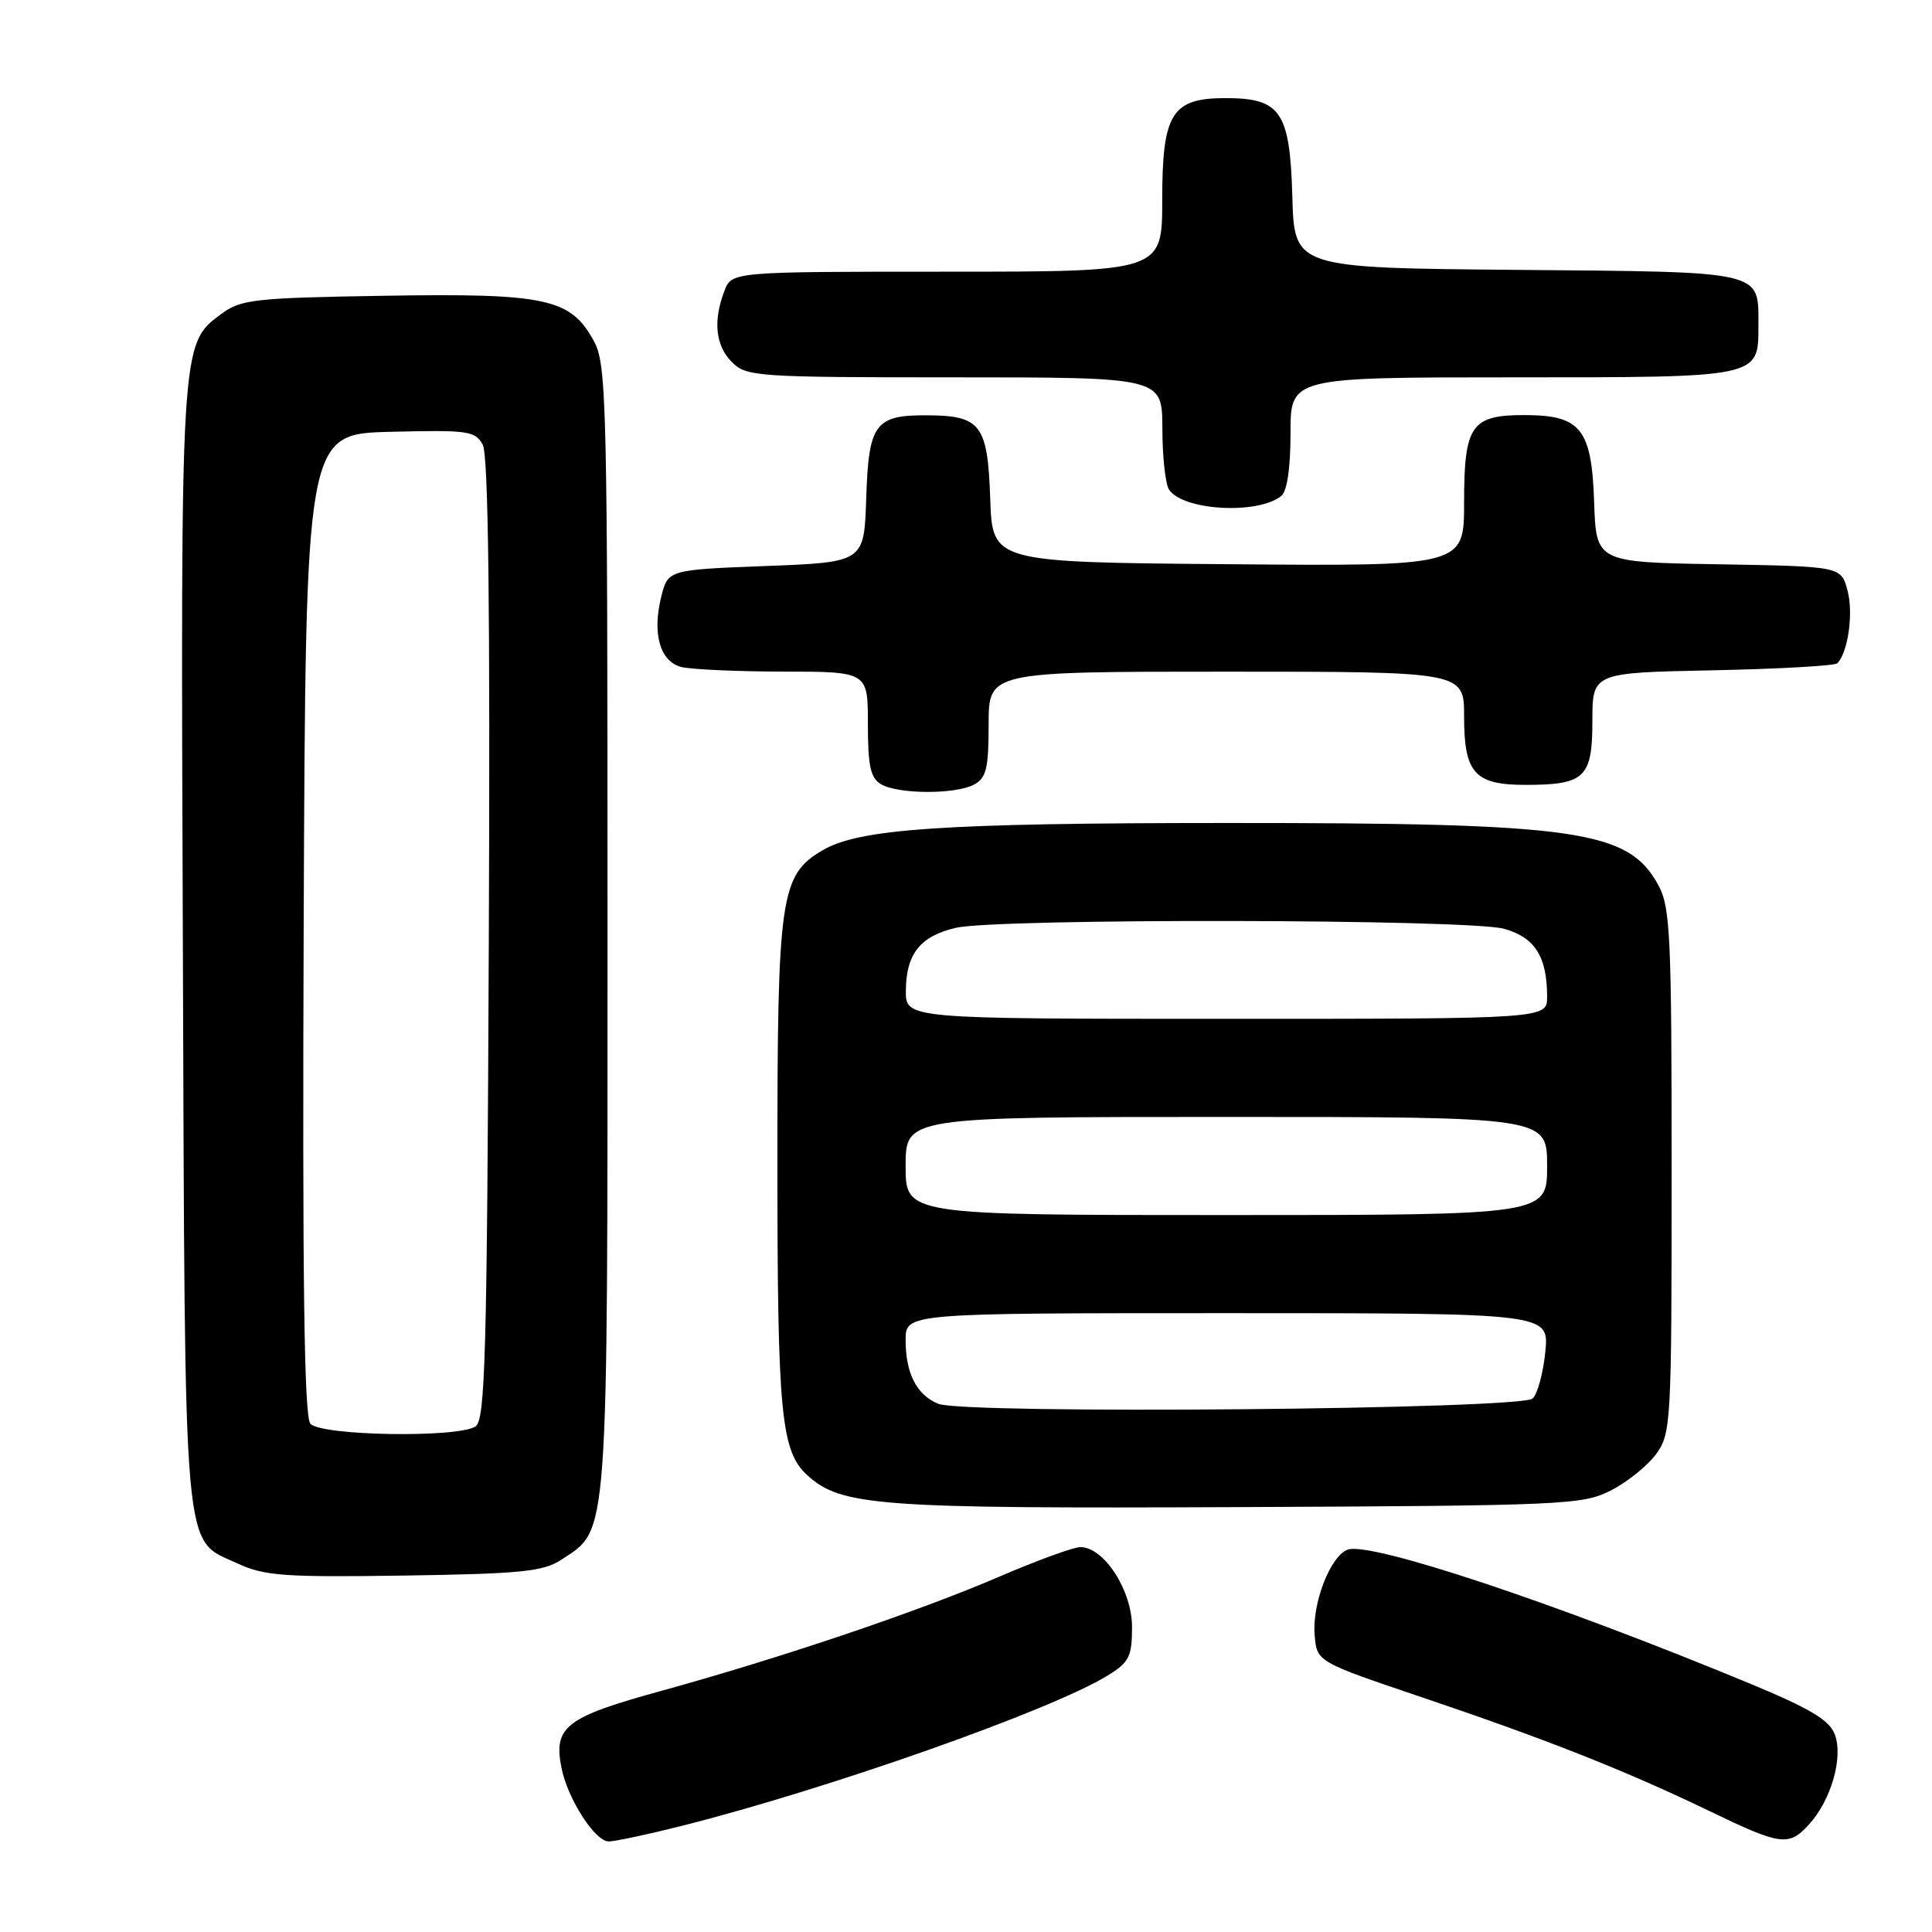<?xml version="1.0" encoding="UTF-8" standalone="no"?>
<!DOCTYPE svg PUBLIC "-//W3C//DTD SVG 1.1//EN" "http://www.w3.org/Graphics/SVG/1.1/DTD/svg11.dtd" >
<svg xmlns="http://www.w3.org/2000/svg" xmlns:xlink="http://www.w3.org/1999/xlink" version="1.1" viewBox="0 0 256 256">
 <g >
 <path fill="currentColor"
d=" M 90.33 241.94 C 109.80 237.03 139.24 226.64 146.75 222.03 C 149.63 220.26 150.00 219.52 150.00 215.59 C 150.00 210.74 146.29 205.00 143.16 205.00 C 142.25 205.00 137.45 206.75 132.50 208.88 C 121.71 213.53 103.46 219.69 87.55 224.07 C 74.94 227.54 73.31 228.80 74.40 234.26 C 75.23 238.38 78.84 244.00 80.66 244.00 C 81.49 244.00 85.84 243.07 90.33 241.94 Z  M 239.70 241.75 C 242.64 238.53 244.27 232.84 243.12 229.82 C 242.40 227.91 239.85 226.39 231.84 223.07 C 206.04 212.38 181.49 204.21 178.56 205.34 C 176.25 206.22 173.83 212.52 174.20 216.70 C 174.50 220.20 174.50 220.20 188.50 224.93 C 204.91 230.47 215.45 234.64 226.50 239.97 C 235.99 244.55 237.02 244.69 239.70 241.75 Z  M 74.38 206.67 C 80.68 202.54 80.50 205.04 80.50 123.00 C 80.50 52.90 80.39 48.30 78.68 45.17 C 75.61 39.54 72.36 38.84 50.96 39.19 C 33.69 39.47 31.91 39.67 29.32 41.60 C 23.90 45.63 23.93 45.11 24.23 125.40 C 24.53 207.99 24.16 203.77 31.48 207.17 C 35.02 208.81 37.67 209.01 53.55 208.77 C 69.05 208.54 71.99 208.24 74.38 206.67 Z  M 213.44 197.50 C 215.60 196.40 218.30 194.23 219.44 192.68 C 221.43 189.95 221.50 188.63 221.50 155.18 C 221.50 123.91 221.33 120.18 219.73 117.27 C 215.76 109.99 209.11 109.04 162.50 109.05 C 124.88 109.06 113.82 109.81 108.97 112.68 C 103.40 115.97 103.00 118.73 103.01 154.27 C 103.01 187.41 103.49 192.32 107.00 195.50 C 111.48 199.56 116.34 199.91 164.00 199.70 C 207.30 199.51 209.69 199.40 213.44 197.50 Z  M 129.07 103.96 C 130.69 103.09 131.00 101.83 131.00 95.96 C 131.00 89.00 131.00 89.00 162.50 89.00 C 194.00 89.00 194.00 89.00 194.00 94.93 C 194.00 102.44 195.39 104.00 202.14 104.00 C 210.00 104.00 211.00 103.05 211.00 95.53 C 211.00 89.14 211.00 89.14 226.92 88.82 C 235.68 88.64 243.11 88.22 243.45 87.89 C 244.87 86.46 245.61 81.27 244.81 78.27 C 243.96 75.05 243.96 75.05 227.73 74.77 C 211.50 74.50 211.50 74.50 211.23 66.50 C 210.90 56.79 209.46 55.00 201.96 55.00 C 194.94 55.00 194.00 56.37 194.00 66.59 C 194.00 75.03 194.00 75.03 162.75 74.76 C 131.50 74.50 131.50 74.50 131.21 66.08 C 130.87 56.27 129.97 55.08 122.94 55.03 C 115.94 54.98 115.10 56.11 114.78 66.00 C 114.50 74.50 114.50 74.50 101.50 75.00 C 88.50 75.50 88.50 75.50 87.61 79.11 C 86.41 83.96 87.45 87.62 90.24 88.37 C 91.48 88.70 97.56 88.98 103.75 88.99 C 115.00 89.00 115.00 89.00 115.00 95.95 C 115.00 101.51 115.35 103.10 116.75 103.92 C 119.04 105.25 126.60 105.28 129.07 103.96 Z  M 169.75 65.74 C 170.55 65.11 171.00 62.09 171.00 57.38 C 171.00 50.00 171.00 50.00 200.43 50.00 C 233.33 50.00 233.00 50.07 233.00 43.12 C 233.00 35.82 233.95 36.04 201.00 35.76 C 171.50 35.50 171.50 35.50 171.24 26.00 C 170.92 14.79 169.70 13.00 162.39 13.00 C 155.26 13.00 154.00 15.03 154.00 26.50 C 154.00 36.00 154.00 36.00 125.48 36.00 C 96.95 36.00 96.95 36.00 95.98 38.57 C 94.46 42.55 94.81 45.81 97.00 48.00 C 98.90 49.90 100.33 50.00 126.50 50.00 C 154.00 50.00 154.00 50.00 154.02 56.75 C 154.02 60.46 154.42 64.11 154.89 64.85 C 156.66 67.64 166.57 68.23 169.75 65.74 Z  M 41.12 188.64 C 40.30 187.65 40.06 169.49 40.24 122.39 C 40.50 57.50 40.50 57.50 51.70 57.22 C 62.04 56.96 62.98 57.09 63.97 58.94 C 64.71 60.33 64.96 80.63 64.77 124.51 C 64.54 179.72 64.30 188.20 63.00 189.02 C 60.56 190.56 42.45 190.25 41.12 188.64 Z  M 124.32 186.01 C 121.46 184.84 120.00 181.98 120.00 177.57 C 120.00 174.00 120.00 174.00 162.63 174.00 C 205.25 174.00 205.25 174.00 204.77 179.06 C 204.50 181.84 203.75 184.65 203.09 185.31 C 201.64 186.76 127.75 187.42 124.32 186.01 Z  M 120.00 154.50 C 120.00 148.00 120.00 148.00 162.50 148.00 C 205.00 148.00 205.00 148.00 205.00 154.50 C 205.00 161.00 205.00 161.00 162.50 161.00 C 120.00 161.00 120.00 161.00 120.00 154.50 Z  M 120.03 131.25 C 120.07 126.38 121.95 124.03 126.67 122.94 C 132.17 121.66 194.64 121.77 199.30 123.07 C 203.38 124.20 205.00 126.76 205.00 132.07 C 205.00 135.00 205.00 135.00 162.50 135.00 C 120.00 135.00 120.00 135.00 120.03 131.25 Z "/>
</g>
</svg>